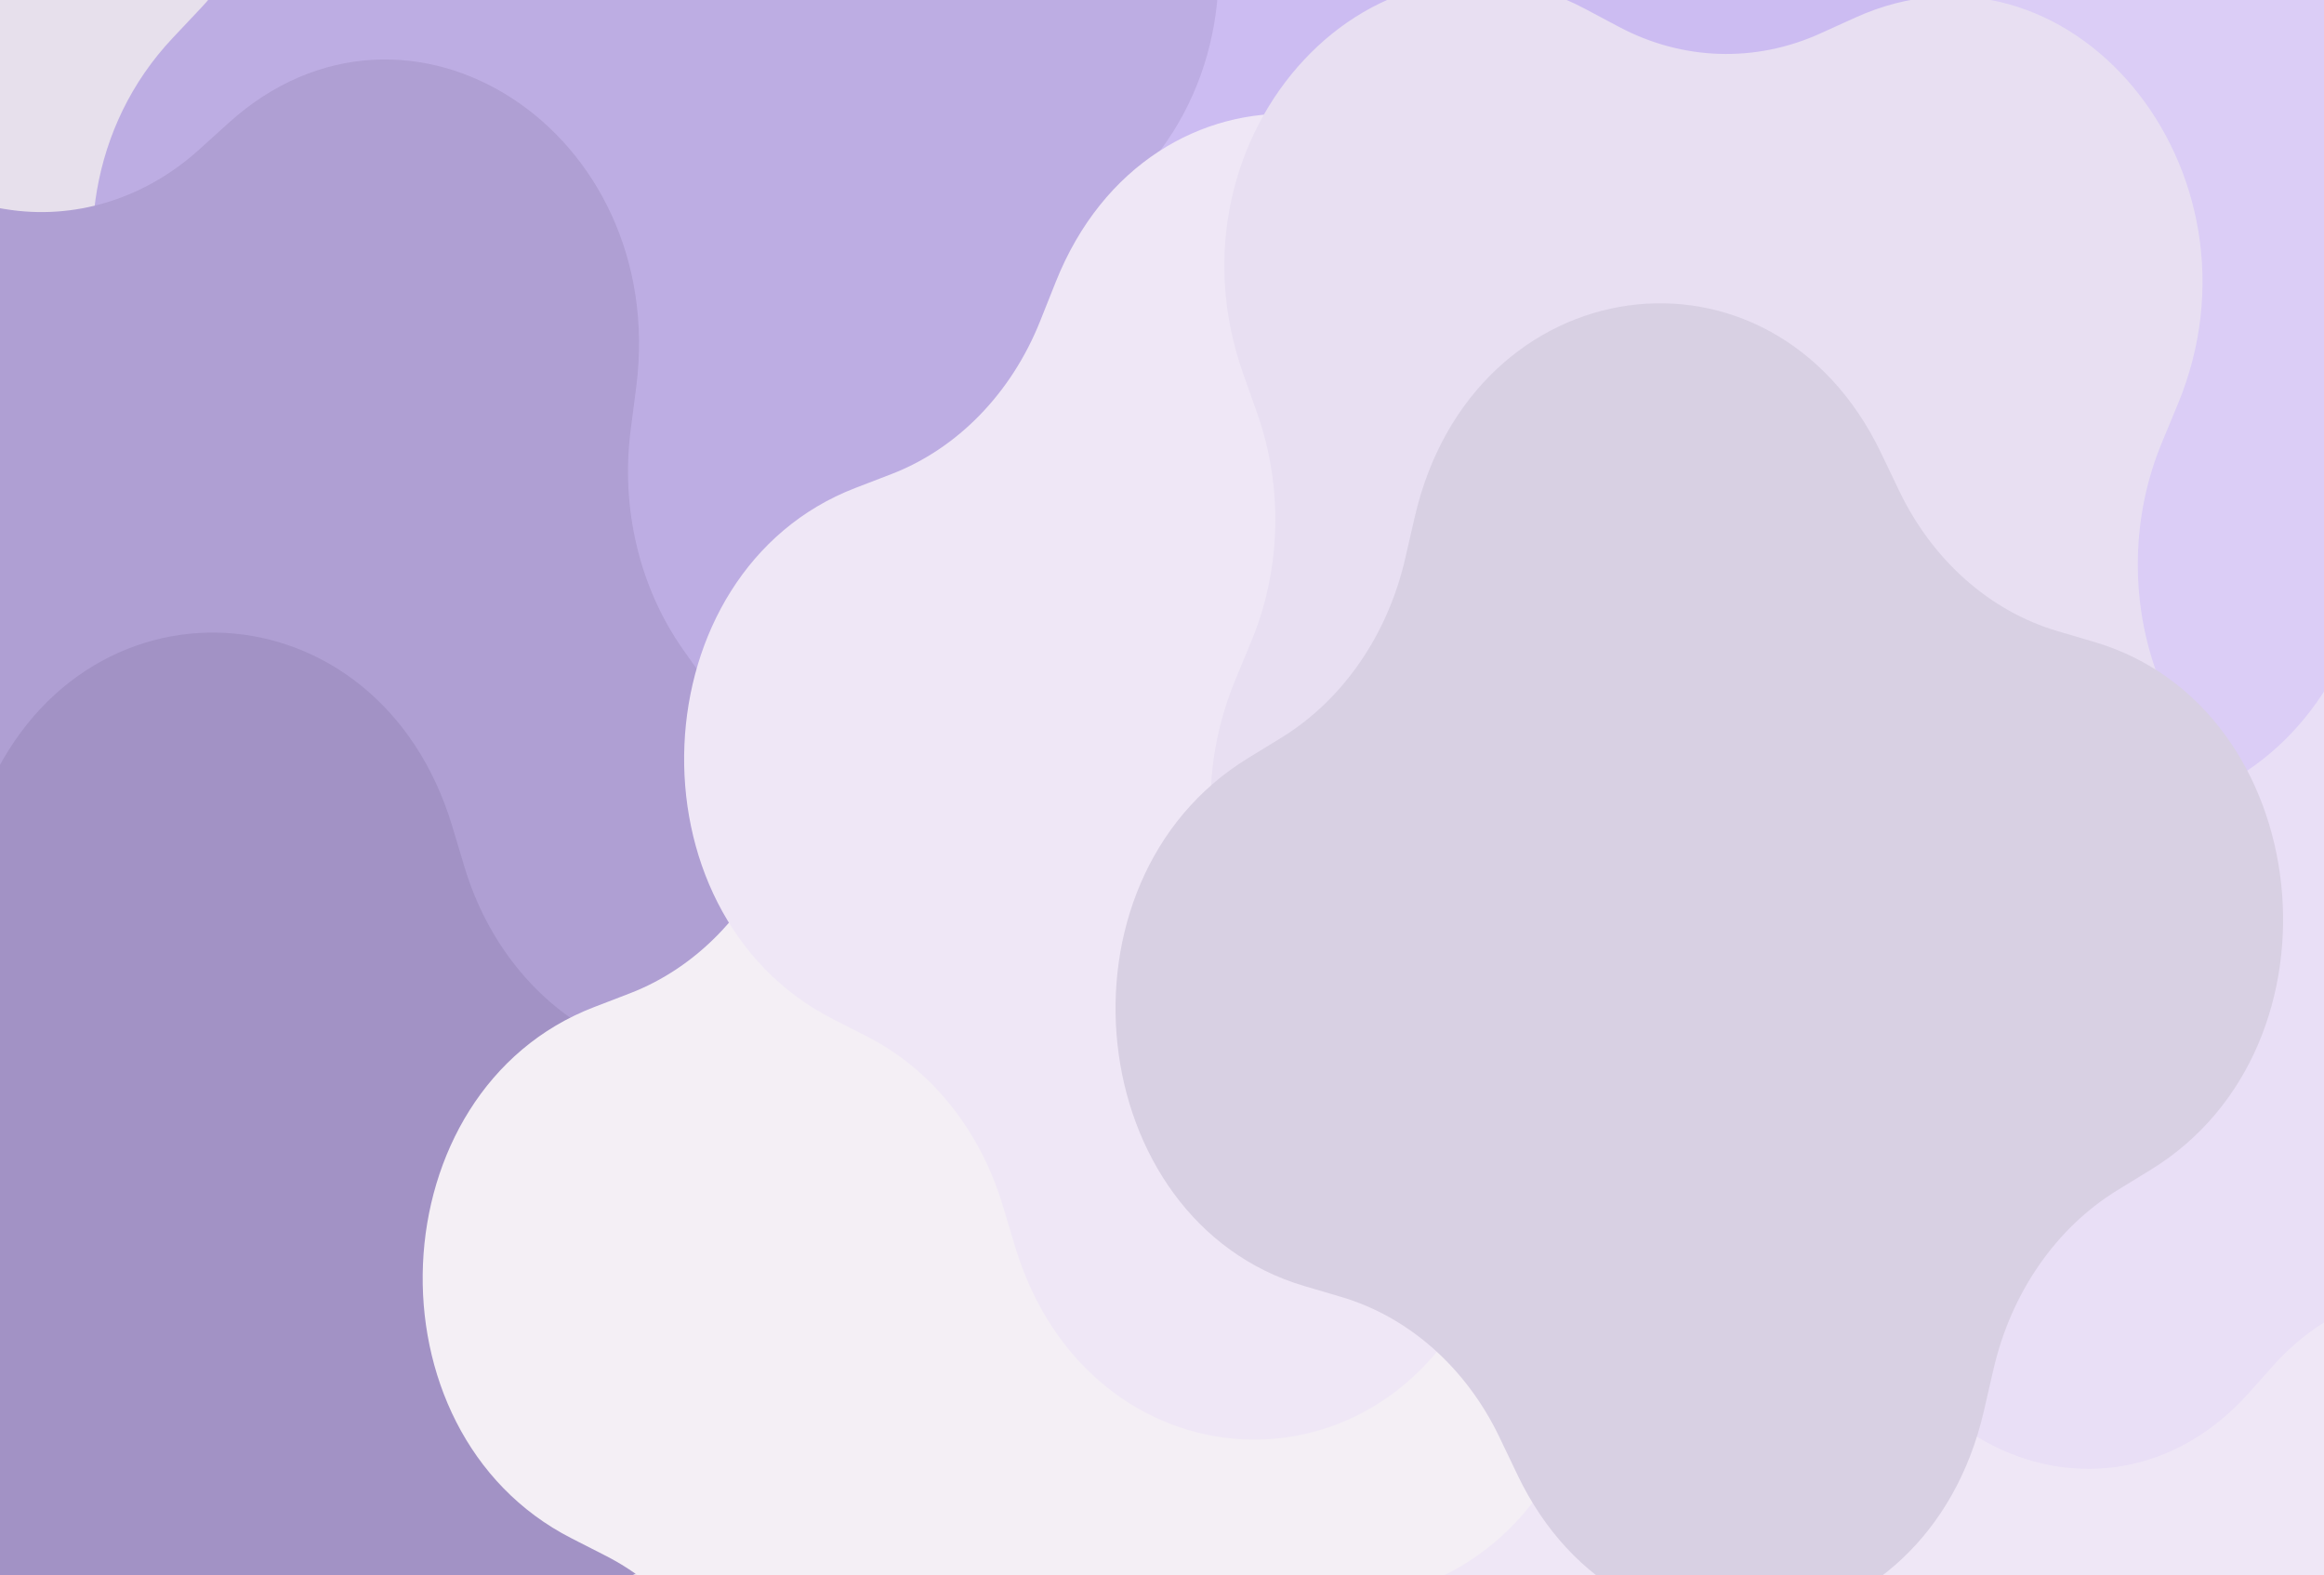 <svg width="1440" height="976" viewBox="0 0 1440 976" fill="none" xmlns="http://www.w3.org/2000/svg">
<rect x="0" y="0" width="1440" height="976" fill="#333333" stroke="none"/>
<g clip-path="url(#clip0_12_489)">
<rect width="1440" height="976" fill="#E7E0EC"/>
<g opacity="0.54">
<path d="M474.328 1378.65C326.998 1252.48 392.387 987.356 576.16 965.754L606.544 962.182C662.651 955.587 713.826 922.948 747.866 872.048L766.301 844.484C877.796 677.767 1112.09 751.76 1131.18 959.716L1134.34 994.1C1140.17 1057.59 1169.01 1115.5 1213.99 1154.02L1238.35 1174.88C1385.68 1301.05 1320.29 1566.17 1136.52 1587.78L1106.13 1591.35C1050.03 1597.94 998.85 1630.58 964.81 1681.48L946.376 1709.05C834.881 1875.76 600.585 1801.77 581.495 1593.81L578.339 1559.43C572.51 1495.94 543.667 1438.03 498.687 1399.51L474.328 1378.65Z" fill="#FFFBFE"/>
<path d="M1023.17 736.018C1048.5 581.843 1227.6 542.48 1302.09 674.716L1314.41 696.579C1337.15 736.952 1373.68 764.838 1415.27 773.59L1437.8 778.33C1574.05 806.996 1608.83 1009.67 1491.97 1093.96L1472.65 1107.9C1436.97 1133.63 1412.33 1174.96 1404.6 1222.03L1400.41 1247.52C1375.08 1401.7 1195.97 1441.06 1121.48 1308.83L1109.17 1286.96C1086.42 1246.59 1049.9 1218.7 1008.3 1209.95L985.777 1205.21C849.532 1176.55 814.746 973.874 931.604 889.581L950.925 875.645C986.603 849.91 1011.25 808.579 1018.98 761.509L1023.17 736.018Z" fill="#F6EDFF"/>
<path d="M1095.02 580.294C1003.9 476.097 1072.67 299.487 1202.11 305.25L1223.51 306.203C1263.03 307.963 1301.42 291.091 1329.53 259.612L1344.76 242.564C1436.84 139.457 1592.91 217.268 1587.82 363.742L1586.97 387.96C1585.42 432.68 1600.33 476.125 1628.15 507.937L1643.21 525.165C1734.33 629.362 1665.57 805.972 1536.13 800.209L1514.72 799.256C1475.2 797.496 1436.81 814.368 1408.7 845.847L1393.47 862.895C1301.4 966.002 1145.32 888.191 1150.42 741.717L1151.26 717.499C1152.81 672.779 1137.9 629.334 1110.09 597.522L1095.02 580.294Z" fill="#EADDFF"/>
<path d="M956.17 -60.193C937.475 -219.449 1100.81 -322.284 1210.54 -220.342L1228.68 -203.487C1262.18 -172.364 1305.59 -158.362 1348.56 -164.821L1371.83 -168.318C1512.57 -189.473 1603.44 -4.642 1513.36 119.527L1498.46 140.057C1470.96 177.966 1458.58 227.089 1464.29 275.711L1467.38 302.042C1486.08 461.298 1322.74 564.133 1213.01 462.191L1194.87 445.336C1161.37 414.213 1117.96 400.211 1074.99 406.669L1051.72 410.167C910.984 431.321 820.109 246.491 910.196 122.322L925.09 101.792C952.594 63.882 964.968 14.76 959.26 -33.862L956.17 -60.193Z" fill="#D0BCFF"/>
<path d="M875.933 287.742C752.832 367.776 606.748 235.828 648.429 82.252L655.32 56.861C668.046 9.973 663.011 -40.787 641.418 -83.317L629.724 -106.348C558.997 -245.649 675.601 -410.957 811.317 -363.791L833.756 -355.992C875.191 -341.592 920.048 -347.289 957.632 -371.724L977.985 -384.957C1101.09 -464.991 1247.17 -333.043 1205.49 -179.467L1198.6 -154.076C1185.87 -107.188 1190.91 -56.428 1212.5 -13.899L1224.19 9.133C1294.92 148.434 1178.32 313.742 1042.6 266.576L1020.16 258.777C978.727 244.377 933.87 250.074 896.286 274.509L875.933 287.742Z" fill="#B69DF8"/>
<path d="M638.826 283.64C639.084 444.295 465.328 522.253 368.229 405.048L352.174 385.67C322.529 349.887 281.094 329.624 237.749 329.713L214.276 329.761C72.303 330.052 3.411 133.432 106.986 23.554L124.111 5.387C155.733 -28.159 173.64 -75.047 173.561 -124.096L173.518 -150.658C173.261 -311.314 347.016 -389.272 444.116 -272.067L460.171 -252.688C489.816 -216.905 531.251 -196.642 574.596 -196.731L598.069 -196.779C740.042 -197.07 808.934 -0.45 705.359 109.428L688.234 127.595C656.612 161.141 638.705 208.029 638.784 257.078L638.826 283.64Z" fill="#9A82DB"/>
<path d="M437.982 423.288C526.589 548.813 433.53 732.247 293.057 708.958L269.832 705.107C226.944 697.997 183.372 711.339 149.505 741.951L131.165 758.529C20.236 858.795 -141.866 753.49 -121.285 594.532L-117.882 568.25C-111.599 519.719 -123.389 470.413 -150.441 432.089L-165.091 411.335C-253.697 285.81 -160.638 102.376 -20.165 125.665L3.06 129.515C45.947 136.626 89.519 123.284 123.386 92.672L141.727 76.094C252.655 -24.172 414.757 81.133 394.177 240.091L390.774 266.373C384.49 314.904 396.28 364.21 423.332 402.533L437.982 423.288Z" fill="#7F67BE"/>
<path d="M393.012 652.451C522.433 718.497 513.465 929.765 379.046 981.469L356.822 990.018C315.783 1005.8 282.37 1040.15 264.551 1084.86L254.901 1109.07C196.536 1255.53 9.836 1245.38 -35.855 1093.27L-43.41 1068.12C-57.36 1021.68 -87.71 983.872 -127.223 963.707L-148.621 952.788C-278.041 886.742 -269.073 675.474 -134.654 623.77L-112.43 615.221C-71.391 599.435 -37.978 565.091 -20.159 520.379L-10.509 496.165C47.856 349.713 234.555 359.861 280.247 511.969L287.802 537.118C301.751 583.558 332.101 621.367 371.614 641.531L393.012 652.451Z" fill="#6750A4"/>
<path d="M895.676 652.636C1025.1 718.682 1016.13 929.95 881.71 981.654L859.485 990.203C818.446 1005.99 785.034 1040.33 767.215 1085.05L757.565 1109.26C699.2 1255.71 512.5 1245.56 466.808 1093.45L459.254 1068.31C445.304 1021.87 414.954 984.057 375.441 963.893L354.043 952.973C224.622 886.927 233.59 675.659 368.009 623.955L390.234 615.406C431.273 599.621 464.685 565.277 482.505 520.564L492.155 496.35C550.52 349.898 737.219 360.047 782.911 512.154L790.465 537.304C804.415 583.743 834.765 621.552 874.278 641.717L895.676 652.636Z" fill="#FFFBFE"/>
<path d="M1057.68 330.981C1187.1 397.026 1178.13 608.294 1043.71 659.999L1021.49 668.547C980.446 684.333 947.034 718.677 929.215 763.39L919.565 787.604C861.2 934.055 674.5 923.907 628.808 771.799L621.254 746.65C607.304 700.211 576.954 662.401 537.441 642.237L516.043 631.317C386.622 565.272 395.59 354.004 530.009 302.299L552.234 293.751C593.273 277.965 626.685 243.621 644.505 198.909L654.155 174.695C712.52 28.243 899.219 38.391 944.911 190.499L952.465 215.648C966.415 262.087 996.765 299.897 1036.28 320.061L1057.68 330.981Z" fill="#F6EDFF"/>
<path d="M1344.57 440.146C1397.34 589.292 1261.41 734.467 1132.88 666.235L1111.63 654.954C1072.38 634.122 1027.26 632.645 987.024 650.876L965.233 660.749C833.431 720.462 705.139 566.64 765.436 421.194L775.406 397.147C793.815 352.741 795.119 301.684 779.009 256.148L770.284 231.489C717.515 82.343 853.449 -62.832 981.981 5.4L1003.23 16.682C1042.47 37.513 1087.59 38.99 1127.83 20.759L1149.62 10.886C1281.43 -48.827 1409.72 104.995 1349.42 250.441L1339.45 274.489C1321.04 318.894 1319.74 369.952 1335.85 415.487L1344.57 440.146Z" fill="#E8DEF8"/>
<path d="M808.274 796.762C670.884 756.275 648.34 546.308 773.165 469.77L793.803 457.115C831.913 433.748 859.749 393.537 870.672 346.071L876.588 320.366C912.367 164.896 1097.92 139.385 1165.55 280.637L1176.74 303.991C1197.39 347.116 1232.92 378.614 1274.87 390.975L1297.58 397.669C1434.97 438.156 1457.52 648.124 1332.69 724.662L1312.05 737.317C1273.94 760.684 1246.11 800.895 1235.19 848.361L1229.27 874.066C1193.49 1029.54 1007.94 1055.05 940.304 913.795L929.121 890.441C908.47 847.316 872.936 815.817 830.99 803.456L808.274 796.762Z" fill="#CCC2DC"/>
</g>
</g>
<defs>
<clipPath id="clip0_12_489">
<rect width="1440" height="976" fill="white"/>
</clipPath>
</defs>
</svg>
